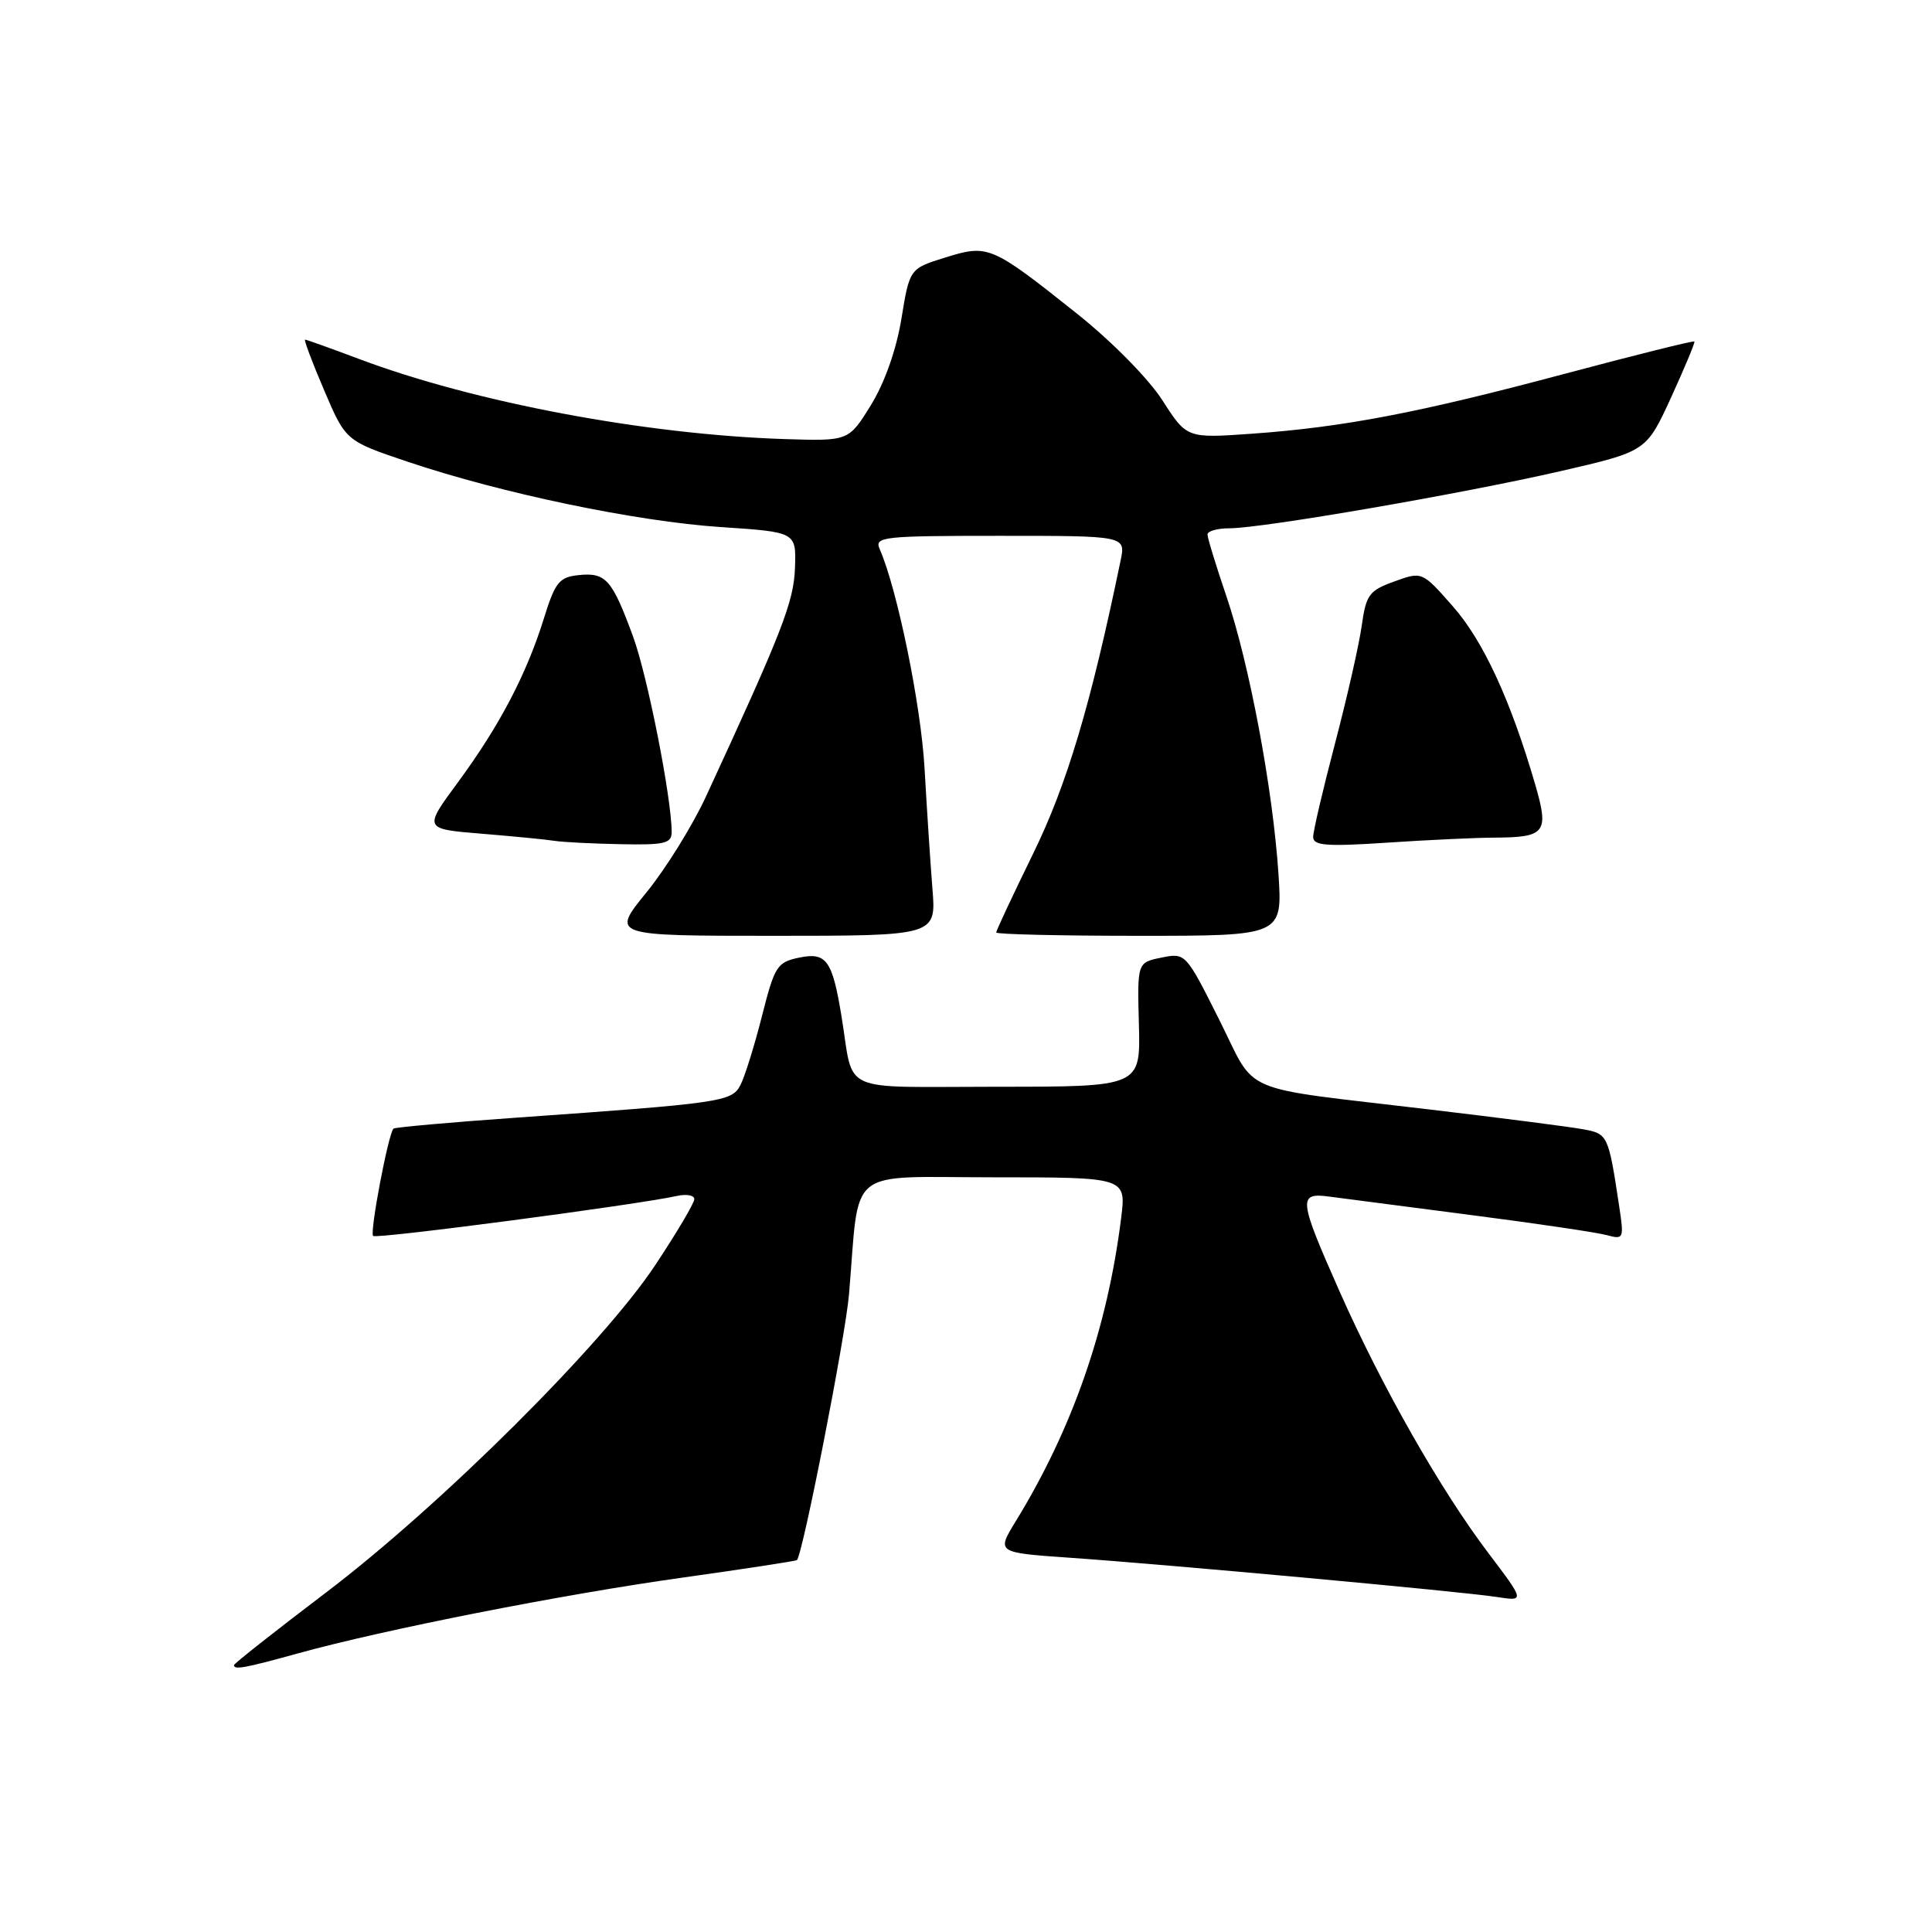 <?xml version="1.0" encoding="UTF-8" standalone="no"?>
<!DOCTYPE svg PUBLIC "-//W3C//DTD SVG 1.1//EN" "http://www.w3.org/Graphics/SVG/1.1/DTD/svg11.dtd" >
<svg xmlns="http://www.w3.org/2000/svg" xmlns:xlink="http://www.w3.org/1999/xlink" version="1.1" viewBox="0 0 256 256">
 <g >
 <path fill="currentColor"
d=" M 39.52 219.07 C 50.97 215.91 74.50 211.27 90.45 209.04 C 98.66 207.89 105.48 206.84 105.60 206.72 C 106.39 205.87 112.02 177.14 112.50 171.50 C 113.95 154.32 111.86 156.00 131.68 156.00 C 149.23 156.00 149.23 156.00 148.56 161.38 C 146.73 176.04 142.11 189.32 134.57 201.61 C 132.05 205.73 132.05 205.73 141.77 206.41 C 154.87 207.32 193.57 210.88 198.28 211.60 C 202.06 212.19 202.06 212.19 197.21 205.78 C 190.86 197.39 183.10 183.74 177.50 171.12 C 172.03 158.77 171.95 157.98 176.25 158.57 C 178.04 158.81 186.47 159.91 195.00 161.01 C 203.53 162.11 211.56 163.30 212.86 163.65 C 215.15 164.27 215.20 164.15 214.56 159.90 C 213.11 150.32 213.07 150.23 209.69 149.62 C 207.94 149.30 198.85 148.13 189.50 147.02 C 163.55 143.93 166.65 145.26 161.53 135.07 C 157.12 126.27 157.08 126.24 153.89 126.89 C 150.69 127.54 150.69 127.54 150.91 135.77 C 151.13 144.00 151.13 144.00 132.14 144.00 C 110.79 144.00 113.22 145.10 111.50 134.64 C 110.29 127.25 109.50 126.15 105.95 126.88 C 102.96 127.49 102.65 127.97 100.94 134.73 C 99.93 138.69 98.65 142.79 98.08 143.84 C 96.94 145.98 95.46 146.19 68.50 148.09 C 59.70 148.71 52.34 149.37 52.14 149.55 C 51.46 150.18 48.97 163.30 49.44 163.77 C 49.86 164.20 84.43 159.64 89.75 158.46 C 90.99 158.19 92.00 158.38 92.00 158.90 C 92.00 159.41 89.66 163.36 86.80 167.67 C 79.83 178.17 58.44 199.44 43.25 210.98 C 36.51 216.09 31.00 220.44 31.00 220.64 C 31.00 221.29 32.45 221.03 39.52 219.07 Z  M 123.55 117.75 C 123.28 114.31 122.81 107.15 122.51 101.84 C 122.04 93.44 118.89 78.05 116.56 72.75 C 115.84 71.12 116.95 71.00 132.47 71.00 C 149.16 71.00 149.16 71.00 148.49 74.25 C 144.53 93.39 141.38 103.95 136.91 113.08 C 134.21 118.60 132.00 123.32 132.00 123.56 C 132.00 123.80 140.54 124.00 150.97 124.00 C 169.94 124.00 169.94 124.00 169.40 115.75 C 168.66 104.56 165.55 87.97 162.51 79.02 C 161.13 74.97 160.00 71.28 160.00 70.82 C 160.00 70.37 161.31 70.00 162.92 70.00 C 167.25 70.00 193.84 65.41 206.82 62.42 C 218.15 59.81 218.15 59.81 221.43 52.66 C 223.23 48.72 224.62 45.39 224.52 45.25 C 224.41 45.11 216.72 47.03 207.41 49.51 C 187.99 54.70 178.05 56.60 165.88 57.47 C 157.26 58.08 157.26 58.08 154.03 53.05 C 152.19 50.18 147.32 45.24 142.73 41.58 C 131.35 32.52 130.95 32.35 125.26 34.12 C 120.53 35.59 120.53 35.59 119.44 42.25 C 118.76 46.37 117.22 50.72 115.40 53.68 C 112.45 58.45 112.45 58.45 103.97 58.18 C 85.51 57.58 62.85 53.31 47.59 47.57 C 43.83 46.16 40.61 45.00 40.42 45.00 C 40.24 45.00 41.37 48.02 42.95 51.71 C 45.81 58.42 45.81 58.42 54.07 61.20 C 66.53 65.39 84.31 69.09 95.50 69.84 C 105.50 70.50 105.50 70.50 105.34 75.21 C 105.19 79.73 103.68 83.61 93.56 105.51 C 91.78 109.37 88.22 115.11 85.65 118.26 C 80.98 124.00 80.98 124.00 102.52 124.00 C 124.06 124.00 124.06 124.00 123.55 117.75 Z  M 89.00 110.25 C 88.99 105.71 85.78 89.48 83.87 84.30 C 81.10 76.78 80.27 75.84 76.72 76.20 C 74.09 76.47 73.57 77.11 72.05 82.00 C 69.75 89.38 66.15 96.23 60.67 103.67 C 56.12 109.84 56.12 109.84 63.81 110.47 C 68.04 110.82 72.40 111.24 73.50 111.42 C 74.60 111.59 78.54 111.79 82.25 111.86 C 88.07 111.98 89.00 111.76 89.00 110.25 Z  M 198.00 110.99 C 204.81 110.96 205.28 110.34 203.42 103.94 C 200.17 92.79 196.54 84.92 192.54 80.38 C 188.44 75.71 188.44 75.71 184.75 77.05 C 181.41 78.25 181.01 78.80 180.43 82.94 C 180.08 85.45 178.49 92.45 176.90 98.50 C 175.31 104.55 174.00 110.13 174.00 110.90 C 174.00 112.05 175.75 112.19 183.75 111.66 C 189.11 111.30 195.53 111.00 198.00 110.99 Z "/>
</g>
</svg>